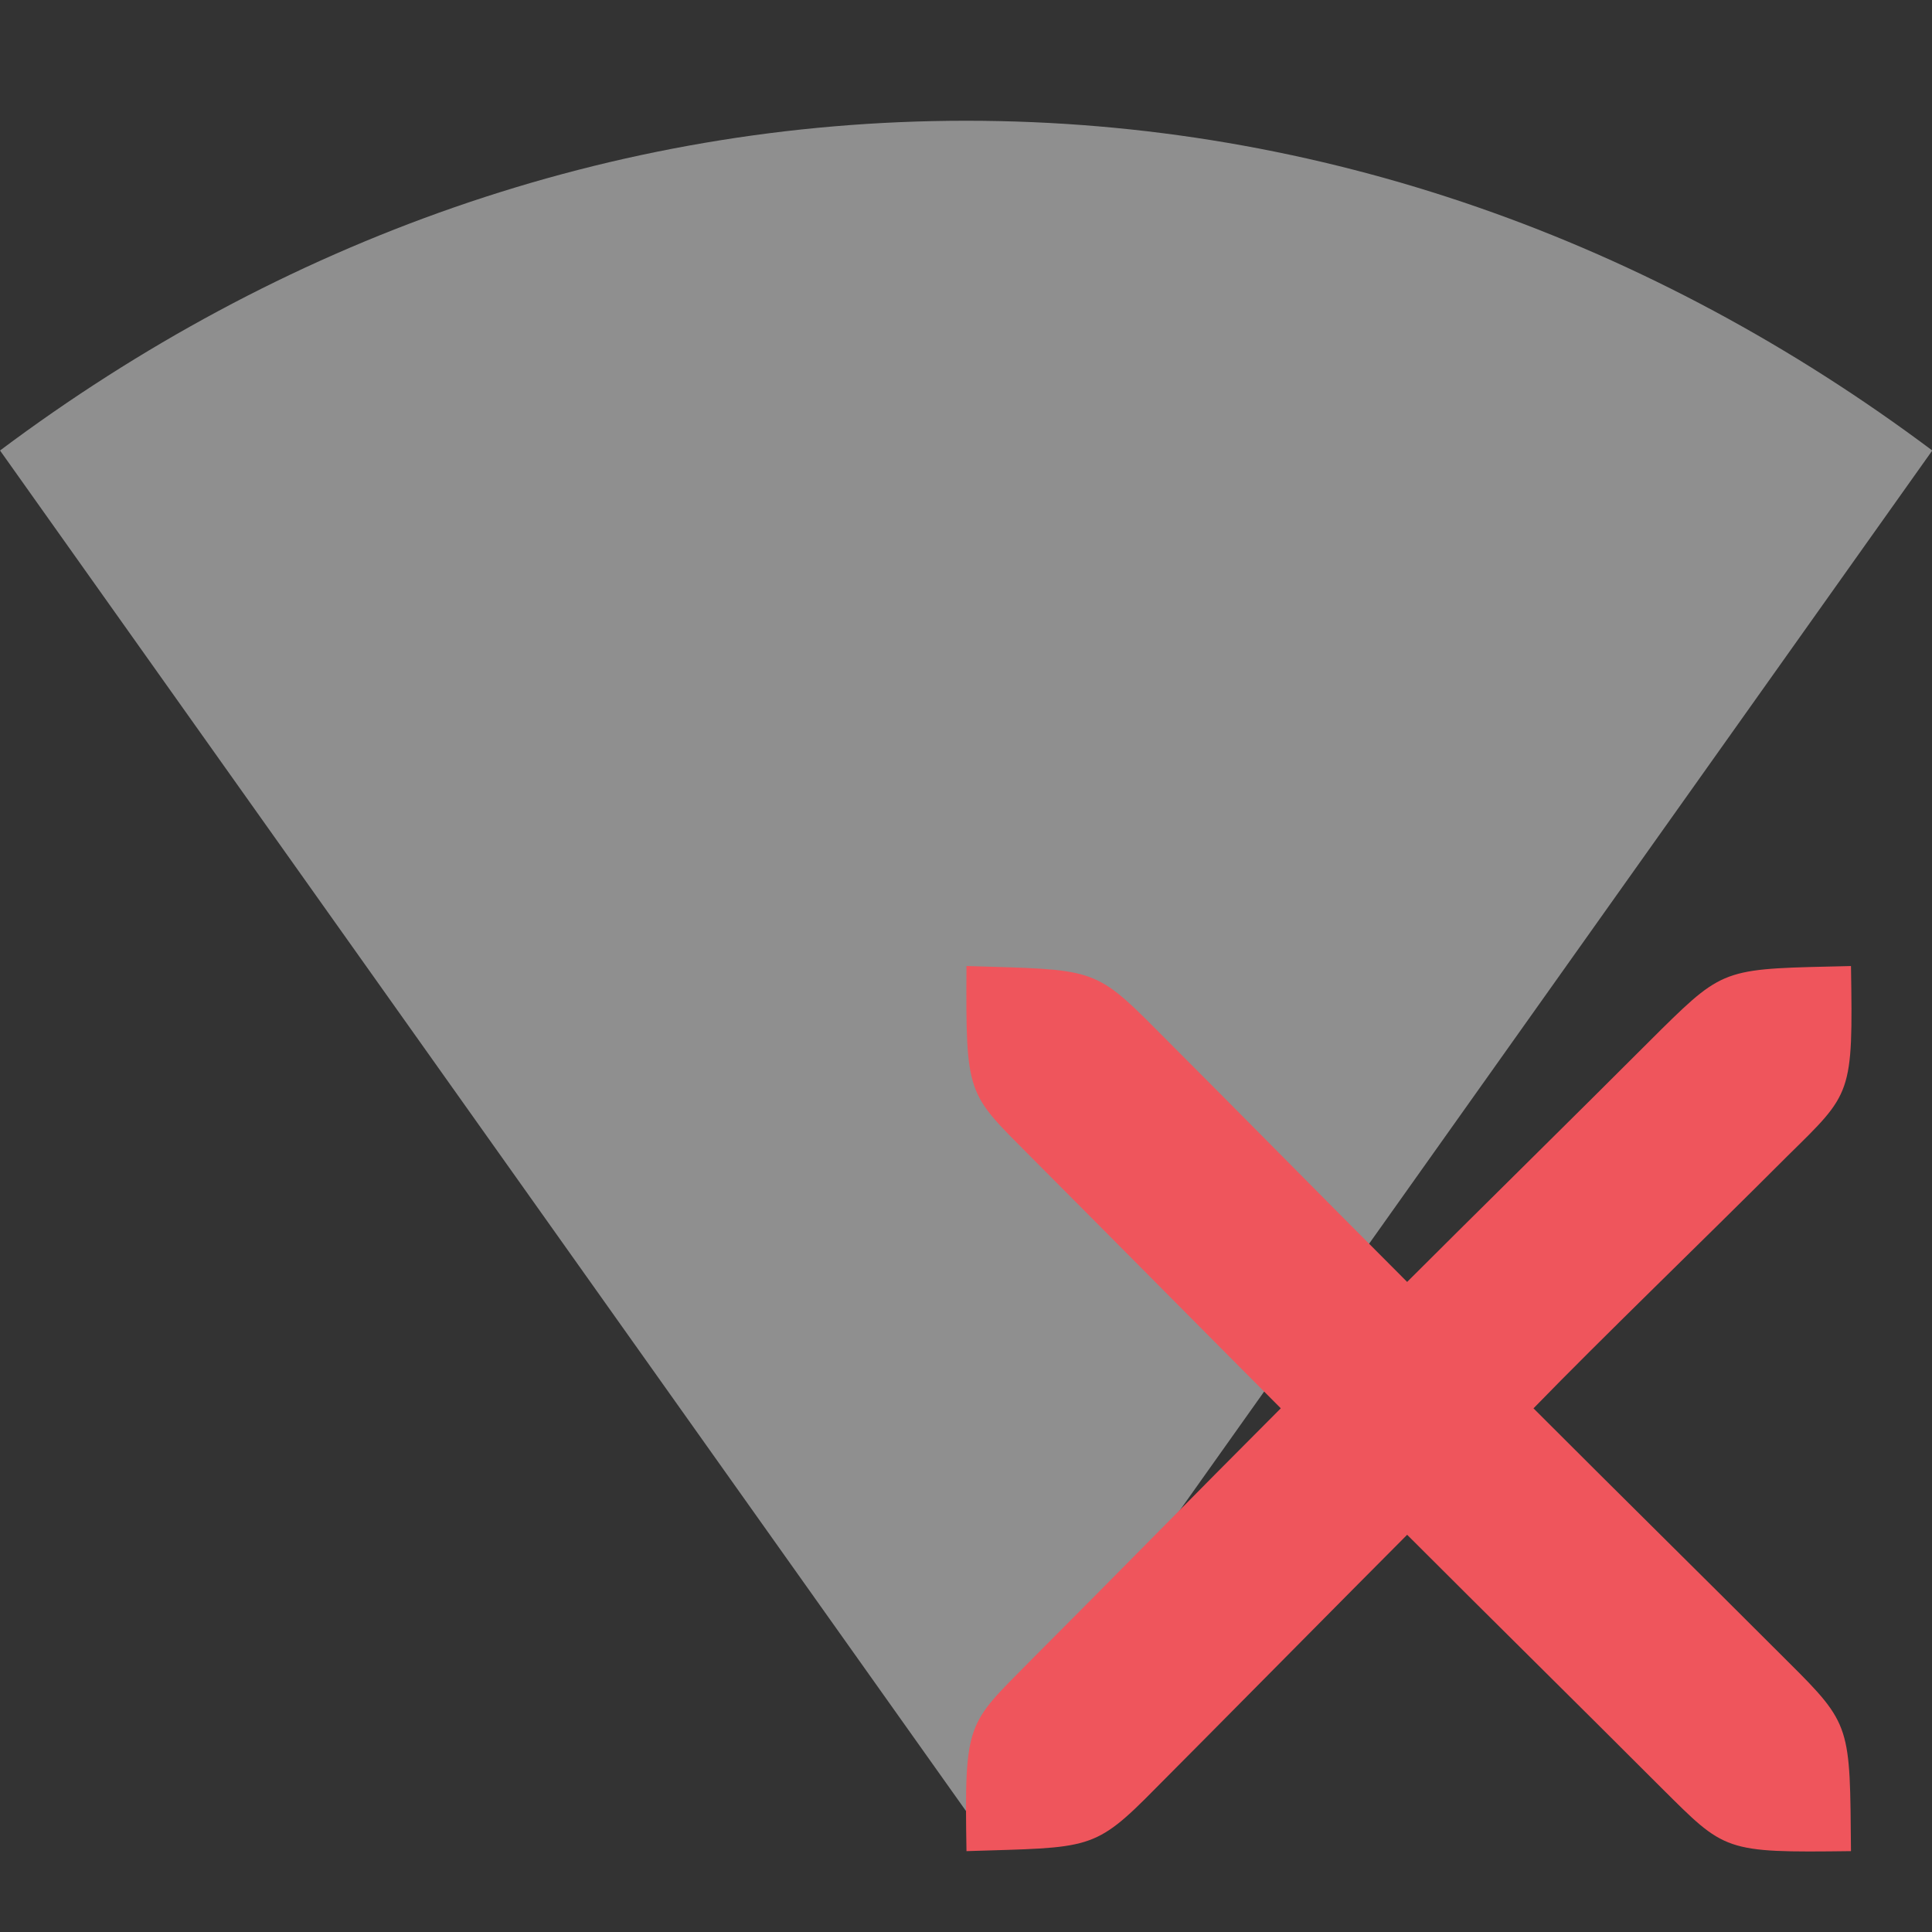 <?xml version="1.0" encoding="UTF-8" standalone="no"?>
<svg
   xmlns:dc="http://purl.org/dc/elements/1.1/"
   xmlns:cc="http://creativecommons.org/ns#"
   xmlns:rdf="http://www.w3.org/1999/02/22-rdf-syntax-ns#"
   xmlns:svg="http://www.w3.org/2000/svg"
   xmlns="http://www.w3.org/2000/svg"
   xmlns:sodipodi="http://sodipodi.sourceforge.net/DTD/sodipodi-0.dtd"
   xmlns:inkscape="http://www.inkscape.org/namespaces/inkscape"
   width="48"
   viewBox="0 0 48 48"
   height="48"
   id="svg2"
   version="1.1"
   inkscape:version="0.91 r"
   sodipodi:docname="notification-network-wireless-disconnected.svg">
  <rect x="0" y="0" width="48" height="48" fill="#333333" stroke="none"/>
  <defs
     id="defs28">
    <clipPath
       id="clipPath6">
      <rect
         style="color:#bebebe;fill:#bebebe"
         id="rect8"
         x="26.85"
         y="220.75"
         width="3.825"
         height="6.375" />
    </clipPath>
    <clipPath
       id="clipPath10">
      <rect
         style="color:#bebebe;fill:#bebebe"
         id="rect12"
         x="26.966"
         y="221.33"
         width="2.898"
         height="5.216" />
    </clipPath>
    <clipPath
       id="clipPath14">
      <rect
         style="color:#bebebe;fill:#bebebe"
         id="rect16"
         x="26.999"
         y="221.5"
         width="1.876"
         height="4.874" />
    </clipPath>
    <clipPath
       id="clipPath3077">
      <rect
         style="color:#bebebe;fill:#bebebe"
         height="4.874"
         width="1.876"
         y="221.5"
         x="26.999"
         id="rect3079" />
    </clipPath>
    <clipPath
       id="clipPath3073">
      <rect
         style="color:#bebebe;fill:#bebebe"
         height="5.216"
         width="2.898"
         y="221.33"
         x="26.966"
         id="rect3075" />
    </clipPath>
    <clipPath
       id="clipPath3069">
      <rect
         style="color:#bebebe;fill:#bebebe"
         height="6.375"
         width="3.825"
         y="220.75"
         x="26.85"
         id="rect3071" />
    </clipPath>
  </defs>
  <sodipodi:namedview
     pagecolor="#ffffff"
     bordercolor="#666666"
     borderopacity="1"
     objecttolerance="10"
     gridtolerance="10"
     guidetolerance="10"
     inkscape:pageopacity="0"
     inkscape:pageshadow="2"
     inkscape:window-width="1920"
     inkscape:window-height="1056"
     id="namedview26"
     showgrid="false"
     inkscape:zoom="7.5853273"
     inkscape:cx="38.245703"
     inkscape:cy="37.779534"
     inkscape:window-x="0"
     inkscape:window-y="24"
     inkscape:window-maximized="1"
     inkscape:current-layer="svg2" />
  <g
     id="g16"
     style="color:#000000;line-height:normal;fill:#ececec;opacity:0.5"
     transform="matrix(2.667,0,0,2.625,-5.333,-4.875)">
    <path
       inkscape:connector-curvature="0"
       id="path18"
       d="M 11,3 C 7.69,3 4.601,4.142 2,6.121 L 11,19 20,6.121 C 17.399,4.142 14.31,3 11,3 Z"
       sodipodi:nodetypes="scccs" />
  </g>
  <path
     id="path4151"
     d="m 24.012,45.991 c 3.084,-0.098 3.158,0.006 4.709,-1.571 1.11,-1.111 5.129,-5.179 6.239,-6.289 2.22,2.221 4.099,4.068 6.318,6.289 1.588,1.577 1.542,1.611 4.709,1.571 -0.028,-3.102 0.018,-3.135 -1.57,-4.712 -2.22,-2.221 -4.099,-4.068 -6.318,-6.289 1.754,-1.804 4.099,-4.056 6.318,-6.277 1.588,-1.565 1.622,-1.497 1.57,-4.712 -3.087,0.074 -3.121,0.006 -4.709,1.571 -2.22,2.221 -4.881,4.838 -6.318,6.277 -2.22,-2.221 -4.019,-4.056 -6.239,-6.277 C 27.17,24.006 27.13,24.098 24.012,24 c -0.021,3.24 0.018,3.148 1.57,4.712 1.11,1.111 5.129,5.166 6.239,6.277 -2.22,2.221 -4.019,4.068 -6.239,6.289 -1.551,1.577 -1.625,1.473 -1.57,4.712 z"
     style="fill:#ef555c;fill-opacity:1;fill-rule:evenodd"
     inkscape:connector-curvature="0" />
</svg>
